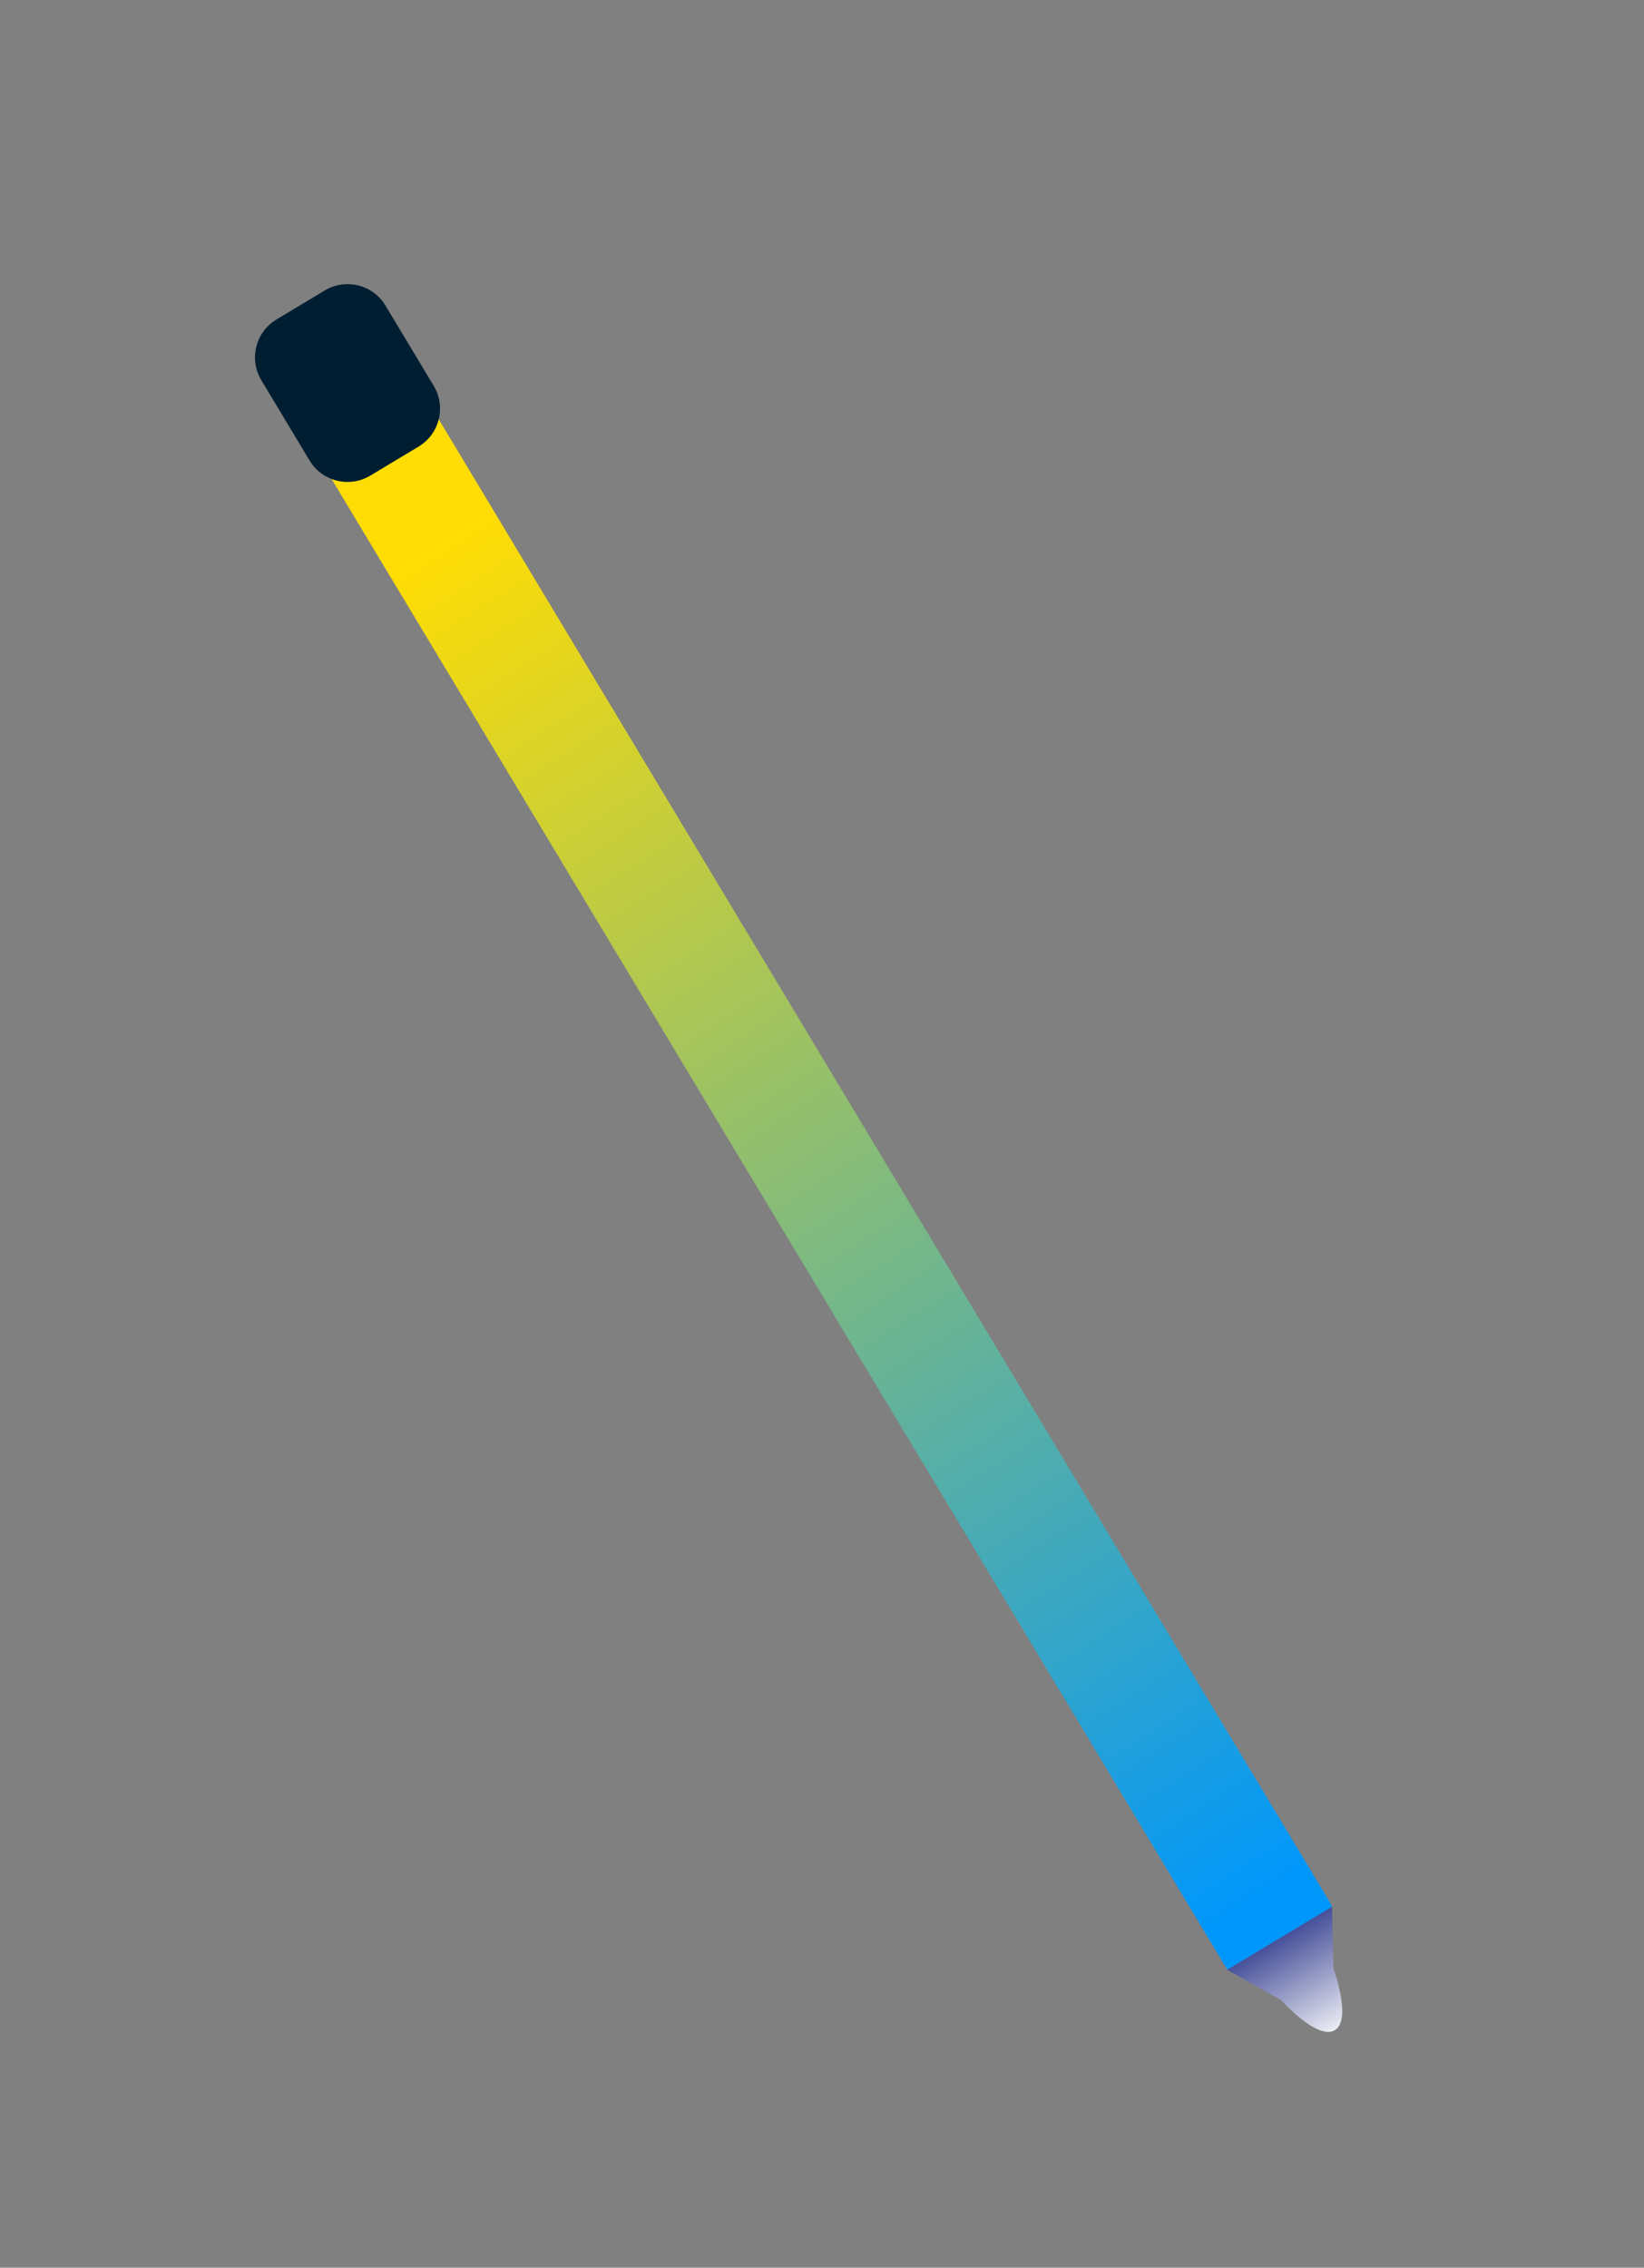 <svg width="340" height="469" viewBox="0 0 340 469" fill="none" xmlns="http://www.w3.org/2000/svg">
<rect x="0" y="0" width="340" height="469" fill="#808080" stroke="none"/>
<g clip-path="url(#clip0_3_149)">
<path d="M61.545 71.877C57.759 74.152 56.542 79.032 58.817 82.818L253.337 406.552C253.51 406.841 253.726 407.086 253.928 407.345L275.487 394.391C275.353 394.091 275.238 393.786 275.065 393.497L80.545 69.762C78.27 65.976 73.391 64.76 69.605 67.034L61.545 71.877Z" fill="url(#paint0_linear_3_149)"/>
<path d="M67.162 60.074L57.178 66.073C52.843 68.678 51.44 74.304 54.045 78.639L64.016 95.234C66.621 99.569 72.247 100.971 76.582 98.367L86.566 92.367C90.901 89.763 92.304 84.137 89.699 79.802L79.728 63.207C77.124 58.872 71.498 57.469 67.162 60.074Z" fill="#001E32"/>
<path d="M276.055 419.879C272.44 422.051 264.922 413.635 264.922 413.635L253.79 407.391L264.636 400.874L275.481 394.358L275.768 407.118C275.768 407.118 279.67 417.707 276.055 419.879Z" fill="url(#paint1_linear_3_149)"/>
</g>
<defs>
<linearGradient id="paint0_linear_3_149" x1="86.926" y1="115.268" x2="263.411" y2="390.624" gradientUnits="userSpaceOnUse">
<stop stop-color="#FFDD04"/>
<stop offset="1" stop-color="#0097FB"/>
</linearGradient>
<linearGradient id="paint1_linear_3_149" x1="277.516" y1="422.057" x2="261.386" y2="394.696" gradientUnits="userSpaceOnUse">
<stop stop-color="white"/>
<stop offset="1" stop-color="#131F7D"/>
</linearGradient>
<clipPath id="clip0_3_149">
<rect width="105.43" height="482.871" fill="white" transform="translate(0 54.301) rotate(-31)"/>
</clipPath>
</defs>
</svg>
